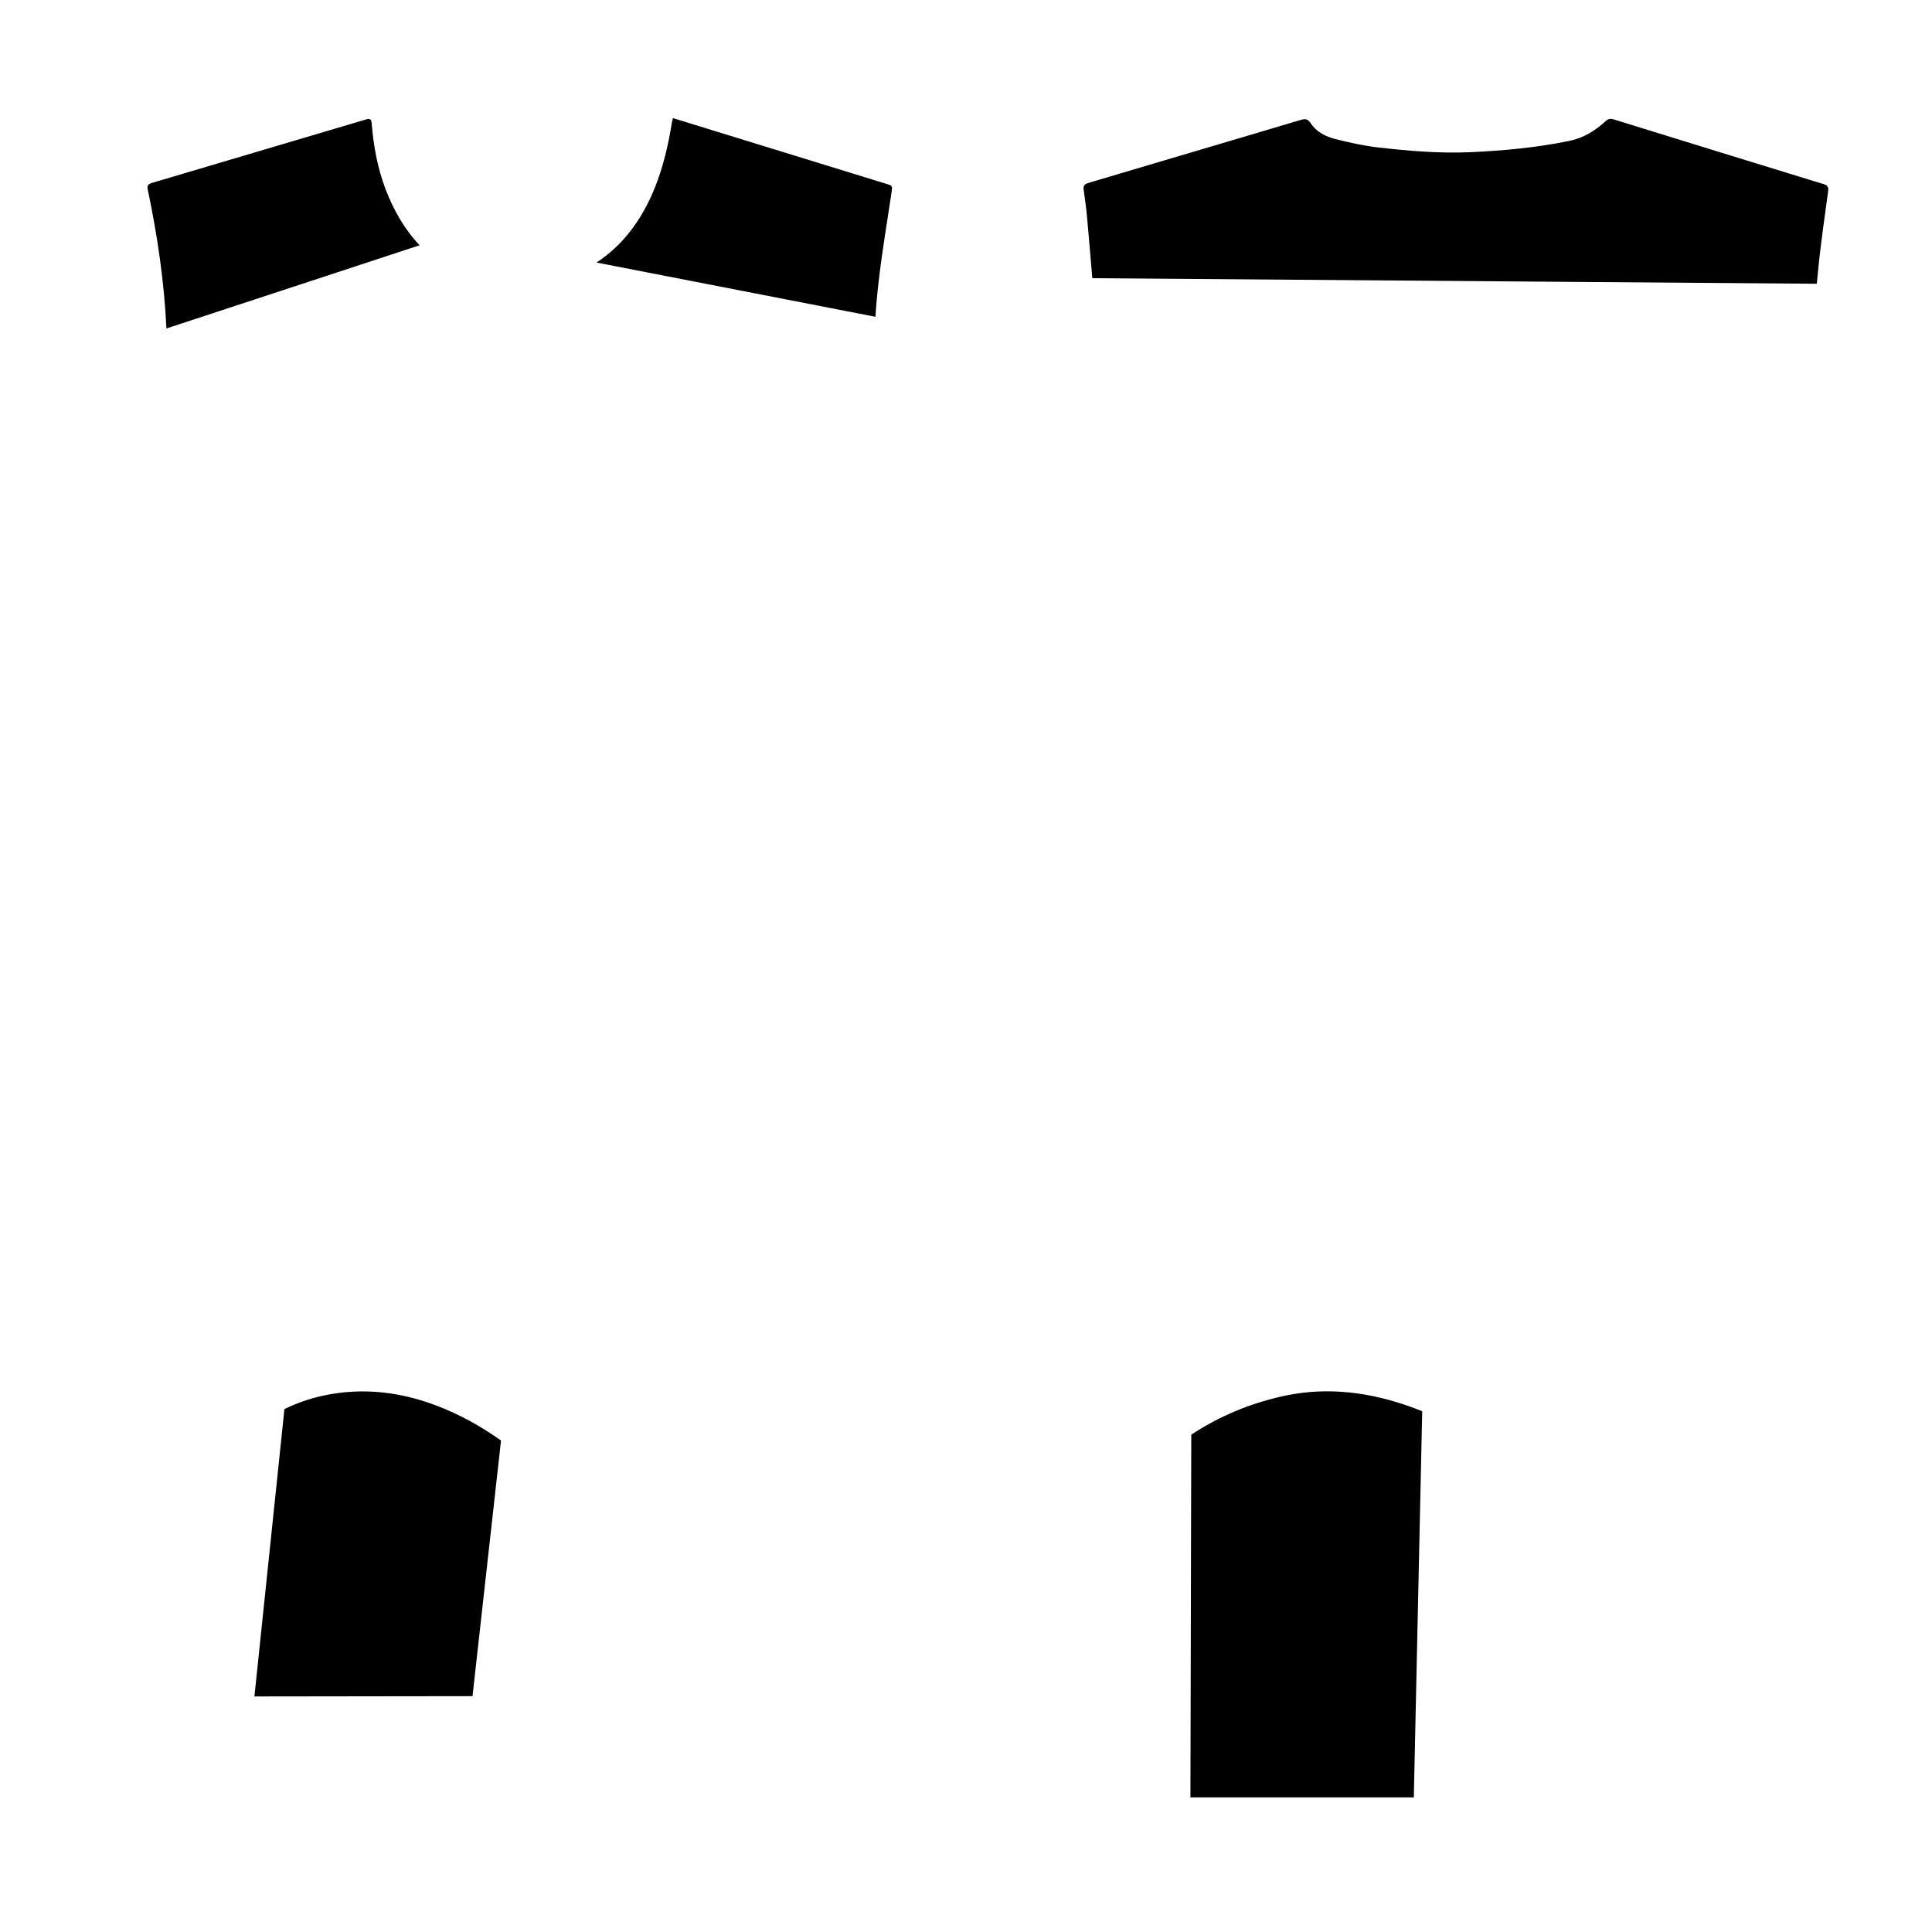 <?xml version="1.0" encoding="UTF-8"?><svg id="a" xmlns="http://www.w3.org/2000/svg" width="2048" height="2048" viewBox="0 0 2048 2048"><defs><style>.b{stroke-width:0px;}</style></defs><path class="b" d="m1507.6,1496l-8.9,409.3h-236.8l.9-384.5c30.4-20,63.8-33.8,99.8-41.4,45.8-9.5,90.1-3.5,133.9,12.3,3.8,1.4,7.5,2.8,11.2,4.3Zm-1006.7,301.9l30.2-270.9c-21.2-15-43.8-27.7-68.7-37.1-31.8-12-64.5-17.4-98.4-13.9-21.7,2.3-42.3,7.8-62.5,17.7l-31.8,304.6,231.2-.3ZM931.4,298.6c3.6-31.7,9-63.2,13.7-94.8,1-6.9,1.1-6.9-5.5-8.9-70-21.6-140-43.1-210-64.7-5.2-1.7-10.4-3.2-16.2-5-.5,1.9-.8,3-1.1,4.3-3.8,23.7-9.1,47-18.1,69.4-14.2,35.3-34.9,61.8-61.9,79.4l295.7,57.5c.8-12.4,1.9-24.8,3.4-37.2Zm-522.6-97.8c-8.6-22.6-12.9-46.1-14.8-70.1-.4-4.3-1.7-5.4-5.9-4.1-75.8,22.5-151.6,45-227.4,67.4-3.8,1.2-4.9,2.8-4.1,6.8,10.2,48.6,17.5,97.6,19.8,147.4l268.4-88.2c-15.9-16.8-27.4-36.9-36-59.2Zm1519.5,75.6c2.7-24.6,6.3-49.1,9.6-73.7.5-4-.3-6.2-4.7-7.5-74.3-22.8-148.6-45.7-222.8-68.7-3.3-1-5.5-.6-8.1,1.7-11.1,10.2-23.5,18-38.5,21.1-34.5,7.1-69.4,10.4-104.5,12-33.2,1.5-66.3-1.3-99.2-5.1-15-1.8-29.9-5.1-44.5-8.8-10.4-2.6-20.2-7.5-26.3-16.9-2.9-4.4-5.7-4.8-10.4-3.4-47.8,14.3-95.7,28.4-143.6,42.6-27,8-53.9,16-80.9,24-3.6,1.1-6.4,2.3-5.7,7.1,1.6,11.2,3.1,22.4,4,33.7,1.7,20.1,3.6,40.2,5.2,60.4l768,5.9c.7-8.1,1.6-16.2,2.4-24.4Z"/></svg>